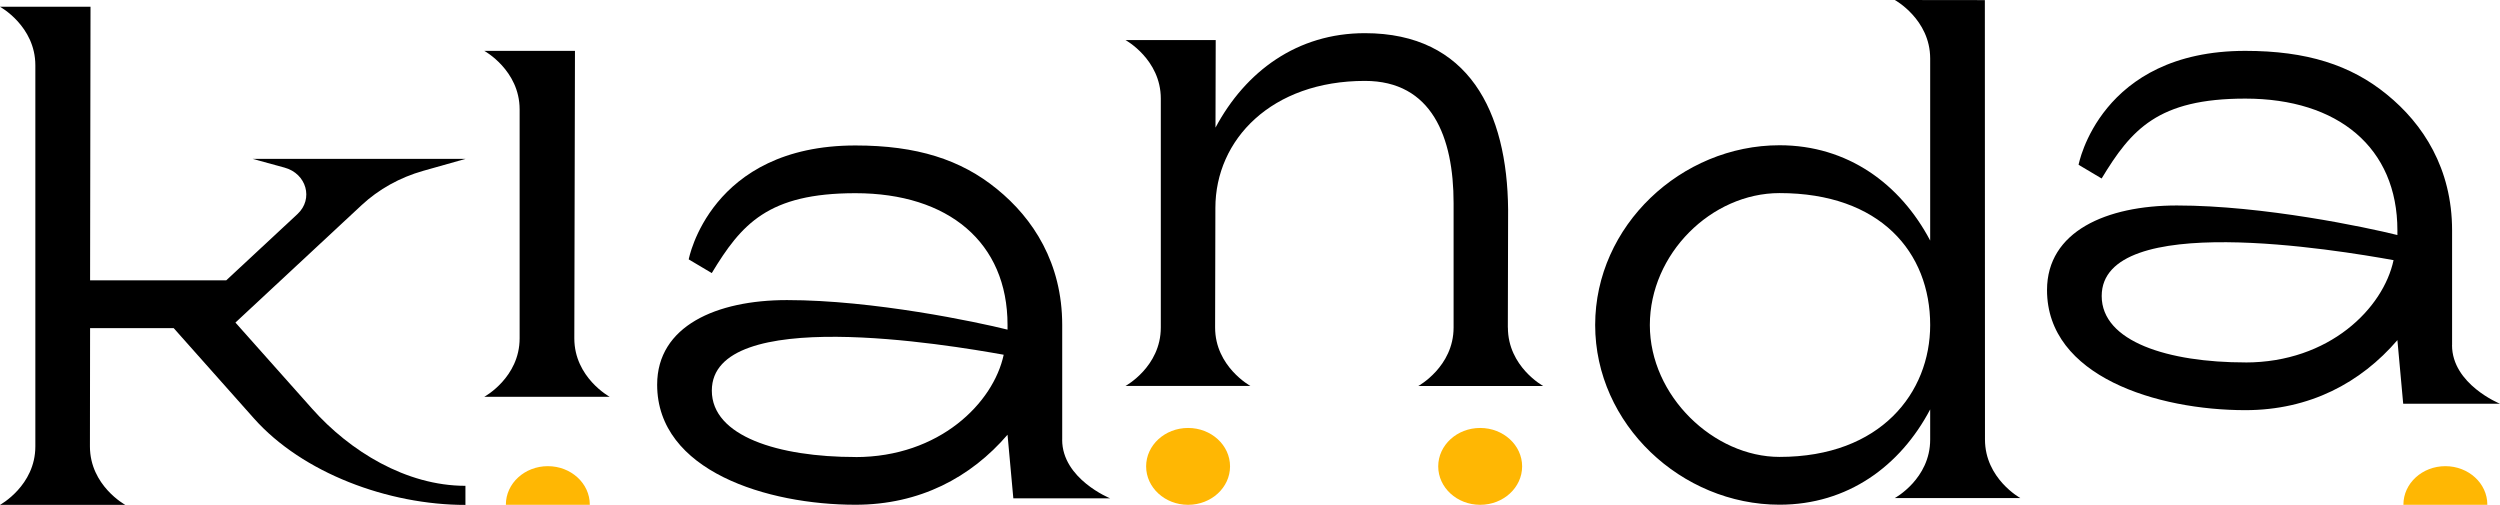 <svg width="208" height="42" viewBox="0 0 208 42" fill="currentColor" xmlns="http://www.w3.org/2000/svg">
<g clip-path="url(#clip0_411_850)">
<path d="M123.151 35.606C121.223 35.606 119.66 37.038 119.66 38.803C119.66 40.568 121.223 42 123.151 42C125.078 42 126.641 40.568 126.641 38.803C126.641 37.038 125.078 35.606 123.151 35.606Z" fill="#FFB703"/>
<path d="M98.849 35.606C96.921 35.606 95.358 37.038 95.358 38.803C95.358 40.568 96.921 42 98.849 42C100.777 42 102.34 40.568 102.34 38.803C102.34 37.038 100.777 35.606 98.849 35.606Z" fill="#FFB703"/>
<path d="M49.071 41.982V42H42.089V41.982C42.089 40.217 43.652 38.785 45.58 38.785C47.508 38.785 49.071 40.217 49.071 41.982Z" fill="#FFB703"/>
<path d="M206.946 41.982V42H199.964V41.982C199.964 40.217 201.527 38.785 203.455 38.785C205.383 38.785 206.946 40.217 206.946 41.982Z" fill="#FFB703"/>
<path d="M19.603 26.822L30.089 17.065C31.513 15.741 33.27 14.764 35.206 14.215L38.729 13.22H21.027L23.671 13.944C25.504 14.444 26.099 16.556 24.752 17.808L18.824 23.323H7.495L7.531 0.563H0C0 0.563 2.941 2.17 2.941 5.435V37.142C2.941 40.406 0 42.005 0 42.005H10.423C10.423 42.005 7.482 40.402 7.482 37.142L7.495 27.299H14.45L21.126 34.809C25.171 39.361 32.31 42.009 38.724 42.009V40.42C33.783 40.42 29.103 37.529 25.981 34.021L19.59 26.84H19.599L19.603 26.822Z" fill="currentColor"/>
<path d="M47.783 28.15L47.837 4.232H40.292C40.292 4.232 43.233 5.84 43.233 9.104V28.15C43.233 31.415 40.292 33.013 40.292 33.013H50.724C50.724 33.013 47.783 31.41 47.783 28.15Z" fill="currentColor"/>
<path d="M88.376 36.588V27.038C88.376 21.896 85.967 18.177 82.944 15.727C79.949 13.278 76.278 12.103 71.174 12.103C59.062 12.103 57.301 21.581 57.301 21.581L59.219 22.72C61.683 18.65 63.891 16.074 71.174 16.074C78.913 16.074 83.827 20.172 83.827 27.034V27.425C81.278 26.79 72.679 24.967 65.476 24.967C59.611 24.967 54.675 27.123 54.675 32.004C54.675 39.204 63.873 41.995 71.174 41.995C76.525 41.995 80.778 39.717 83.827 36.169L84.309 41.46H92.358C92.358 41.46 88.372 39.843 88.372 36.588H88.376ZM71.179 38.024C64.769 38.024 59.224 36.3 59.224 32.5C59.224 25.377 78.854 28.681 83.507 29.514C82.656 33.517 78.169 38.029 71.174 38.029L71.179 38.024Z" fill="currentColor"/>
<path d="M125.452 27.25L125.475 17.439C125.407 9.307 122.214 2.76 113.556 2.76C107.926 2.76 103.628 5.939 101.129 10.617L101.147 3.332H93.638C93.638 3.332 96.579 4.939 96.579 8.204V27.25C96.579 30.514 93.638 32.112 93.638 32.112H104.038C104.038 32.112 101.097 30.509 101.097 27.25L101.12 17.299C101.12 11.608 105.795 6.731 113.561 6.731C119.133 6.731 120.939 11.414 120.939 16.898V27.25C120.939 30.514 117.998 32.117 117.998 32.117H128.398C128.398 32.117 125.457 30.514 125.457 27.254L125.452 27.25Z" fill="currentColor"/>
<path d="M165.15 36.579L165.14 0.009L157.65 0C157.65 0 160.587 1.612 160.591 4.863V20.014C158.1 15.3 153.722 12.085 148.06 12.085C139.88 12.085 132.718 18.78 132.718 27.038C132.718 35.296 139.884 41.991 148.06 41.991C153.722 41.991 158.105 38.781 160.591 34.062V36.574C160.591 39.839 157.65 41.437 157.65 41.437H168.091C168.091 41.437 165.15 39.825 165.15 36.565V36.579ZM148.06 38.015C142.591 38.015 137.267 32.954 137.267 27.043C137.267 21.131 142.375 16.065 148.06 16.065C156.451 16.065 160.591 21 160.591 27.043C160.591 32.644 156.501 38.015 148.06 38.015Z" fill="currentColor"/>
<path d="M204.014 28.717V19.168C204.014 14.025 201.604 10.306 198.581 7.857C195.586 5.408 191.915 4.232 186.811 4.232C174.699 4.232 172.938 13.71 172.938 13.71L174.856 14.85C177.32 10.779 179.528 8.204 186.811 8.204C194.55 8.204 199.464 12.301 199.464 19.163V19.555C196.915 18.92 188.316 17.096 181.113 17.096C175.248 17.096 170.312 19.253 170.312 24.134C170.312 31.333 179.51 34.125 186.811 34.125C192.162 34.125 196.415 31.847 199.464 28.299L199.946 33.589H207.995C207.995 33.589 204.009 31.973 204.009 28.717H204.014ZM186.816 30.154C180.406 30.154 174.861 28.429 174.861 24.629C174.861 17.506 194.491 20.811 199.144 21.644C198.293 25.647 193.807 30.158 186.811 30.158L186.816 30.154Z" fill="currentColor"/>
</g>
<defs>
<clipPath id="clip0_411_850">
<rect width="208" height="42" fill="currentColor"/>
</clipPath>
</defs>
</svg>
